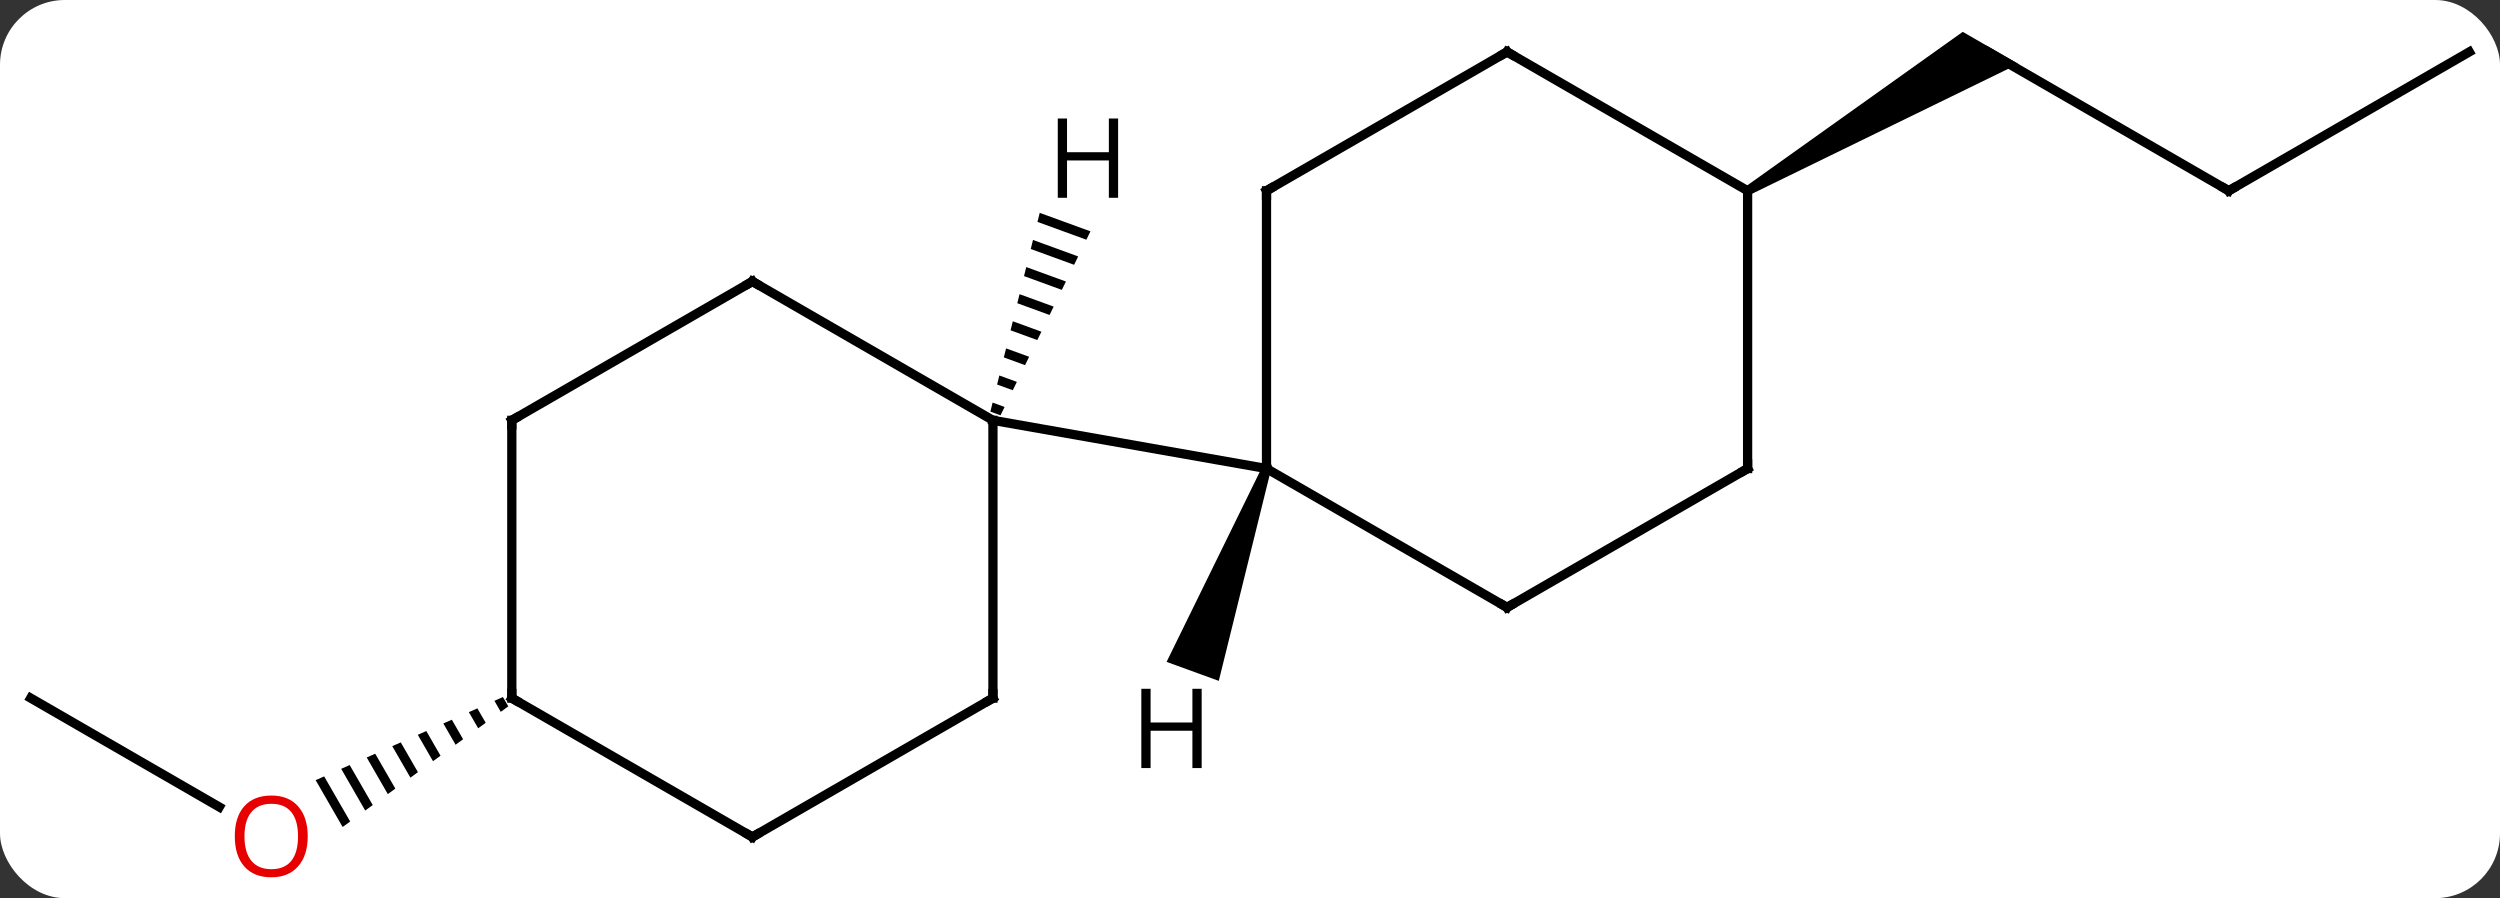 <svg width="270" viewBox="0 0 270 97" style="fill-opacity:1; color-rendering:auto; color-interpolation:auto; text-rendering:auto; stroke:black; stroke-linecap:square; stroke-miterlimit:10; shape-rendering:auto; stroke-opacity:1; fill:black; stroke-dasharray:none; font-weight:normal; stroke-width:1; font-family:'Open Sans'; font-style:normal; stroke-linejoin:miter; font-size:12; stroke-dashoffset:0; image-rendering:auto;" height="97" class="cas-substance-image" xmlns:xlink="http://www.w3.org/1999/xlink" xmlns="http://www.w3.org/2000/svg"><rect x="0" y="0" width="270" height="97" fill="#333333" stroke="none"/><svg class="cas-substance-single-component"><rect y="0" x="0" width="270" stroke="none" ry="7" rx="7" height="97" fill="white" class="cas-substance-group"/><svg y="0" x="0" width="270" viewBox="0 0 270 97" style="fill:black;" height="97" class="cas-substance-single-component-image"><svg><g><g transform="translate(135,48)" style="text-rendering:geometricPrecision; color-rendering:optimizeQuality; color-interpolation:linearRGB; stroke-linecap:butt; image-rendering:optimizeQuality;"><line y2="-27.396" y1="-42.396" x2="105.705" x1="79.725" style="fill:none;"/><path style="stroke:none;" d="M53.992 -26.963 L53.492 -27.829 L76.975 -44.561 L82.975 -41.097 Z"/><line y2="-42.396" y1="-27.396" x2="131.685" x1="105.705" style="fill:none;"/><line y2="27.396" y1="39.155" x2="-131.685" x1="-111.319" style="fill:none;"/><path style="stroke:none;" d="M-80.686 27.279 L-81.605 27.687 L-81.605 27.687 L-80.918 28.88 L-80.104 28.287 L-80.686 27.279 ZM-83.444 28.503 L-84.363 28.911 L-83.357 30.656 L-83.357 30.656 L-82.544 30.064 L-83.444 28.503 ZM-86.202 29.728 L-87.121 30.136 L-85.797 32.432 L-84.984 31.84 L-86.202 29.728 ZM-88.96 30.952 L-89.879 31.36 L-88.237 34.209 L-88.237 34.209 L-87.423 33.617 L-88.96 30.952 ZM-91.718 32.177 L-92.637 32.585 L-90.676 35.986 L-89.863 35.393 L-91.718 32.177 ZM-94.476 33.401 L-95.395 33.809 L-93.116 37.762 L-92.303 37.17 L-94.476 33.401 ZM-97.234 34.626 L-98.153 35.034 L-95.556 39.538 L-94.742 38.946 L-97.234 34.626 ZM-99.992 35.85 L-100.911 36.258 L-100.911 36.258 L-97.995 41.315 L-97.995 41.315 L-97.182 40.723 L-99.992 35.85 Z"/><line y2="17.604" y1="2.604" x2="27.762" x1="1.782" style="fill:none;"/><line y2="-27.396" y1="2.604" x2="1.782" x1="1.782" style="fill:none;"/><line y2="-2.604" y1="2.604" x2="-27.762" x1="1.782" style="fill:none;"/><line y2="2.604" y1="17.604" x2="53.742" x1="27.762" style="fill:none;"/><line y2="-42.396" y1="-27.396" x2="27.762" x1="1.782" style="fill:none;"/><line y2="-27.396" y1="2.604" x2="53.742" x1="53.742" style="fill:none;"/><line y2="-27.396" y1="-42.396" x2="53.742" x1="27.762" style="fill:none;"/><line y2="27.396" y1="-2.604" x2="-27.762" x1="-27.762" style="fill:none;"/><line y2="-17.604" y1="-2.604" x2="-53.742" x1="-27.762" style="fill:none;"/><line y2="42.396" y1="27.396" x2="-53.742" x1="-27.762" style="fill:none;"/><line y2="-2.604" y1="-17.604" x2="-79.725" x1="-53.742" style="fill:none;"/><line y2="27.396" y1="42.396" x2="-79.725" x1="-53.742" style="fill:none;"/><line y2="27.396" y1="-2.604" x2="-79.725" x1="-79.725" style="fill:none;"/><path style="stroke:none;" d="M1.312 2.433 L2.252 2.775 L-3.371 25.535 L-9.009 23.483 Z"/><path style="stroke:none;" d="M-22.71 -25.012 L-22.952 -24.036 L-22.952 -24.036 L-17.673 -22.111 L-17.231 -23.014 L-17.231 -23.014 L-22.71 -25.012 ZM-23.437 -22.085 L-23.679 -21.109 L-23.679 -21.109 L-18.997 -19.401 L-18.997 -19.401 L-18.556 -20.304 L-18.556 -20.304 L-23.437 -22.085 ZM-24.164 -19.157 L-24.406 -18.182 L-20.322 -16.692 L-20.322 -16.692 L-19.88 -17.595 L-19.88 -17.595 L-24.164 -19.157 ZM-24.891 -16.23 L-25.133 -15.254 L-25.133 -15.254 L-21.646 -13.982 L-21.205 -14.886 L-21.205 -14.886 L-24.891 -16.23 ZM-25.617 -13.303 L-25.86 -12.327 L-25.86 -12.327 L-22.971 -11.273 L-22.529 -12.176 L-25.617 -13.303 ZM-26.345 -10.375 L-26.587 -9.399 L-26.587 -9.399 L-24.295 -8.564 L-23.854 -9.467 L-26.345 -10.375 ZM-27.071 -7.448 L-27.314 -6.472 L-25.62 -5.854 L-25.62 -5.854 L-25.178 -6.757 L-25.178 -6.757 L-27.071 -7.448 ZM-27.798 -4.521 L-28.041 -3.545 L-26.944 -3.145 L-26.503 -4.048 L-26.503 -4.048 L-27.798 -4.521 Z"/><path style="fill:none; stroke-miterlimit:5;" d="M105.272 -27.646 L105.705 -27.396 L106.138 -27.646"/></g><g transform="translate(135,48)" style="stroke-linecap:butt; fill:rgb(230,0,0); text-rendering:geometricPrecision; color-rendering:optimizeQuality; image-rendering:optimizeQuality; font-family:'Open Sans'; stroke:rgb(230,0,0); color-interpolation:linearRGB; stroke-miterlimit:5;"><path style="stroke:none;" d="M-101.767 42.326 Q-101.767 44.388 -102.807 45.568 Q-103.846 46.748 -105.689 46.748 Q-107.58 46.748 -108.611 45.584 Q-109.642 44.419 -109.642 42.31 Q-109.642 40.216 -108.611 39.068 Q-107.58 37.919 -105.689 37.919 Q-103.83 37.919 -102.799 39.091 Q-101.767 40.263 -101.767 42.326 ZM-108.596 42.326 Q-108.596 44.06 -107.853 44.966 Q-107.111 45.873 -105.689 45.873 Q-104.267 45.873 -103.541 44.974 Q-102.814 44.076 -102.814 42.326 Q-102.814 40.591 -103.541 39.701 Q-104.267 38.81 -105.689 38.81 Q-107.111 38.81 -107.853 39.709 Q-108.596 40.607 -108.596 42.326 Z"/><path style="fill:none; stroke:black;" d="M27.329 17.354 L27.762 17.604 L28.195 17.354"/><path style="fill:none; stroke:black;" d="M1.782 -26.896 L1.782 -27.396 L2.215 -27.646"/><path style="fill:none; stroke:black;" d="M53.309 2.854 L53.742 2.604 L53.742 2.104"/><path style="fill:none; stroke:black;" d="M27.329 -42.146 L27.762 -42.396 L28.195 -42.146"/><path style="fill:none; stroke:black;" d="M-27.762 26.896 L-27.762 27.396 L-28.195 27.646"/><path style="fill:none; stroke:black;" d="M-53.309 -17.354 L-53.742 -17.604 L-54.175 -17.354"/><path style="fill:none; stroke:black;" d="M-53.309 42.146 L-53.742 42.396 L-54.175 42.146"/><path style="fill:none; stroke:black;" d="M-79.292 -2.854 L-79.725 -2.604 L-79.725 -2.104"/><path style="fill:none; stroke:black;" d="M-79.292 27.646 L-79.725 27.396 L-79.725 26.896"/><path style="fill:black; stroke:none;" d="M-5.22 34.951 L-6.22 34.951 L-6.22 30.92 L-10.736 30.92 L-10.736 34.951 L-11.736 34.951 L-11.736 26.389 L-10.736 26.389 L-10.736 30.029 L-6.22 30.029 L-6.22 26.389 L-5.22 26.389 L-5.22 34.951 Z"/><path style="fill:black; stroke:none;" d="M-14.244 -26.639 L-15.244 -26.639 L-15.244 -30.67 L-19.76 -30.67 L-19.76 -26.639 L-20.76 -26.639 L-20.76 -35.201 L-19.76 -35.201 L-19.76 -31.561 L-15.244 -31.561 L-15.244 -35.201 L-14.244 -35.201 L-14.244 -26.639 Z"/></g></g></svg></svg></svg></svg>